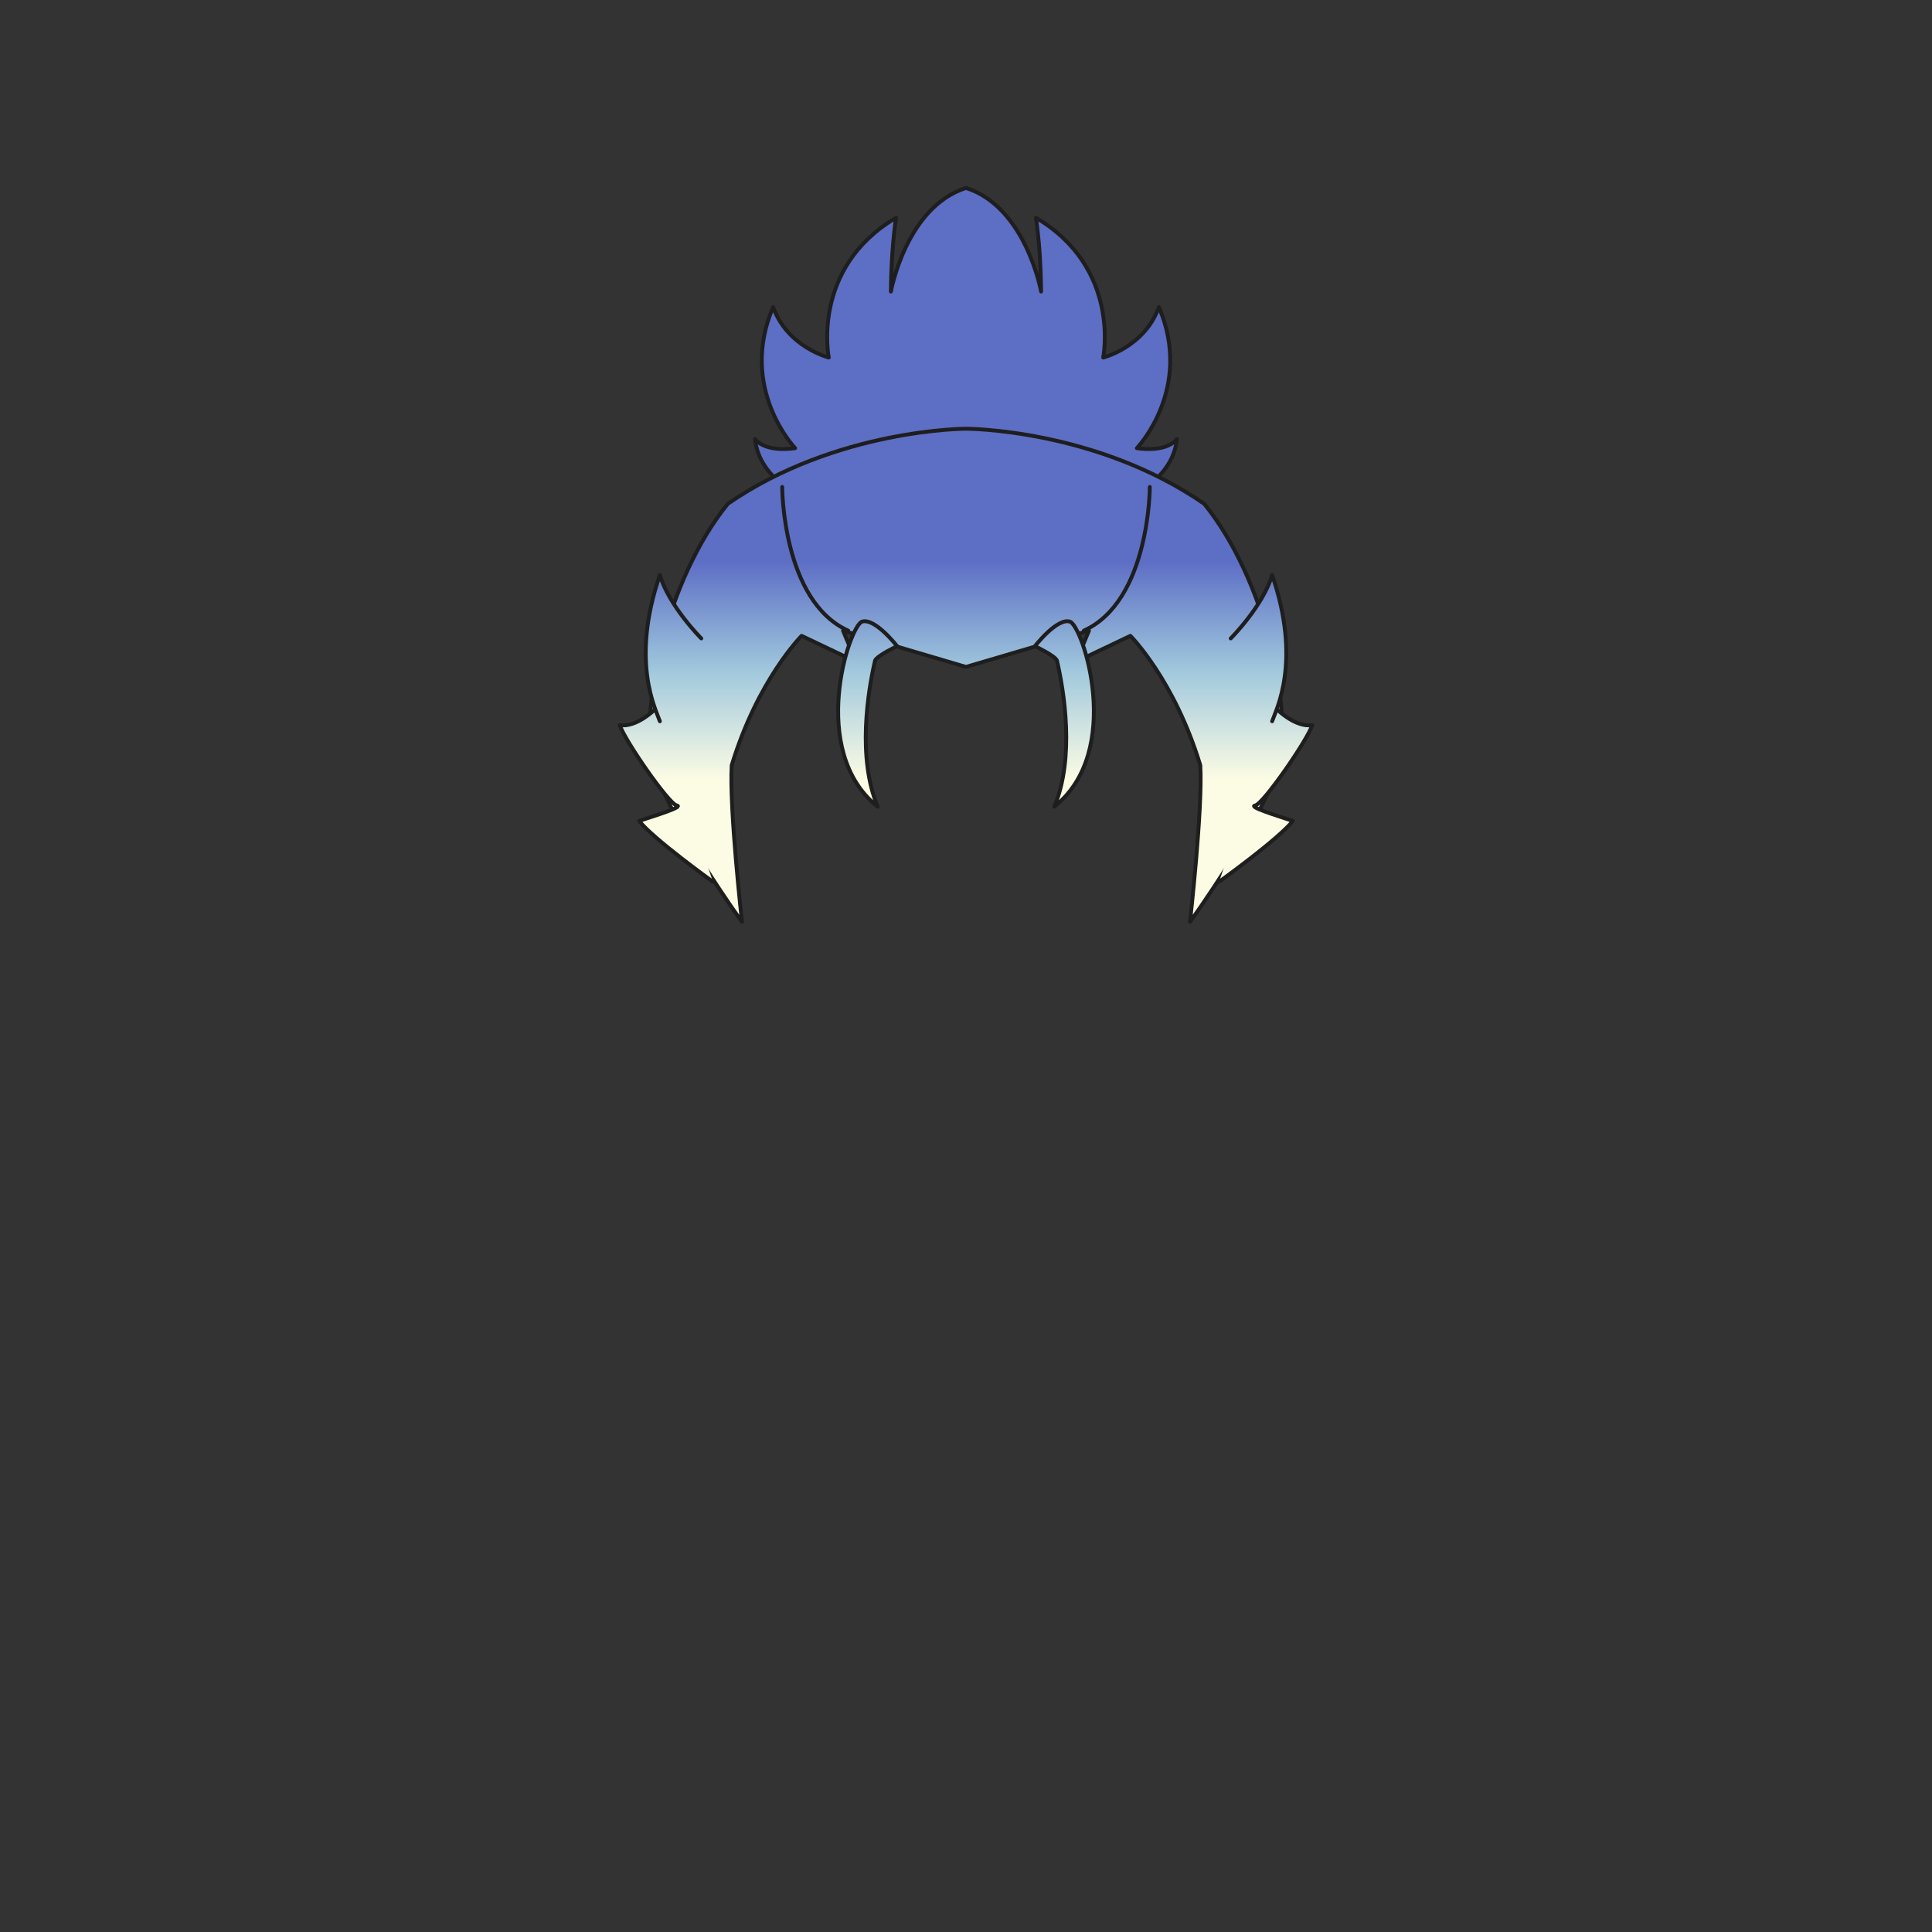 <svg xmlns="http://www.w3.org/2000/svg" width="500" height="500" version="1.1"><rect width="100%" height="100%" fill="#333333" stroke="none"/><g id="x202"><g><linearGradient id="hair1XMLID_4061_" gradientUnits="userSpaceOnUse" x1="250" y1="201.667" x2="250" y2="145.333"><stop offset="0" style="stop-color:#FCFCE4"></stop><stop offset="0.5" style="stop-color:#A0C8DD"></stop><stop offset="1" style="stop-color:#5D6EC5"></stop></linearGradient><path style="fill:url(#hair1XMLID_4061_);stroke:#1E1E1E;stroke-linecap:round;stroke-linejoin:round;" d="M294.221,115.978c0,0,14.74-15.41,5.693-36.515c-3.684,10.385-14.404,13.065-14.404,13.065s4.689-23.115-17.42-36.18c1.34,8.71,1.34,19.095,1.34,19.095S265.516,53.58,250,48.643c-15.516,4.937-19.431,26.8-19.431,26.8s0-10.385,1.34-19.095c-22.109,13.065-17.42,36.18-17.42,36.18s-10.72-2.68-14.404-13.065c-9.046,21.105,5.694,36.515,5.694,36.515s-7.37,1.34-10.385-2.345c2.01,17.755,32.16,21.105,33.835,21.775h41.54c1.676-0.67,31.826-4.02,33.836-21.775C301.59,117.318,294.221,115.978,294.221,115.978z"></path><g><g><g><g><path style="fill:url(#hair1XMLID_4061_);stroke:#1E1E1E;stroke-linecap:round;stroke-linejoin:round;" d="M311.641,130.383c-28.141-19.43-61.64-19.43-61.64-19.43s-33.5,0-61.641,19.43c-15.745,19.43-23.115,52.93-19.095,67.67c4.02,14.74,22.765,40.535,22.765,40.535s-3.335-29.48-2.665-40.535c6.7-22.11,18.09-33.5,18.09-33.5l14.07,6.7l-3.35-8.04l31.825,9.38l31.824-9.38l-3.35,8.04l14.07-6.7c0,0,11.391,11.39,18.09,33.5c0.67,11.055-2.664,40.535-2.664,40.535s18.744-25.795,22.764-40.535C334.756,183.313,327.385,149.813,311.641,130.383z"></path></g></g><g><path style="fill:none;stroke:#1E1E1E;stroke-linecap:round;stroke-linejoin:round;" d="M202.43,126.028c0,0,0,29.48,17.085,37.185"></path><path style="fill:none;stroke:#1E1E1E;stroke-linecap:round;stroke-linejoin:round;" d="M297.57,126.028c0,0,0,29.48-17.086,37.185"></path></g><g><g><linearGradient id="hair1XMLID_4063_" gradientUnits="userSpaceOnUse" x1="172.447" y1="201.667" x2="172.447" y2="145.333"><stop offset="0" style="stop-color:#FCFCE4"></stop><stop offset="0.5" style="stop-color:#A0C8DD"></stop><stop offset="1" style="stop-color:#5D6EC5"></stop></linearGradient><path style="fill:url(#hair1XMLID_4063_);stroke:#1E1E1E;stroke-linecap:round;stroke-linejoin:round;" d="M184.507,228.204c0,0-15.41-11.056-19.095-15.745c4.02-1.34,11.725-3.686,9.715-4.021s-13.4-16.75-14.74-20.77c4.355,0.67,9.045-4.021,9.045-4.021"></path><linearGradient id="hair1XMLID_4064_" gradientUnits="userSpaceOnUse" x1="174.303" y1="201.667" x2="174.303" y2="145.333"><stop offset="0" style="stop-color:#FCFCE4"></stop><stop offset="0.5" style="stop-color:#A0C8DD"></stop><stop offset="1" style="stop-color:#5D6EC5"></stop></linearGradient><path style="fill:url(#hair1XMLID_4064_);stroke:#1E1E1E;stroke-linecap:round;stroke-linejoin:round;" d="M170.773,186.664c-1.006-3.016-7.705-15.41,0-37.855c2.345,8.04,10.72,16.415,10.72,16.415"></path></g><g><linearGradient id="hair1XMLID_4065_" gradientUnits="userSpaceOnUse" x1="327.553" y1="201.667" x2="327.553" y2="145.333"><stop offset="0" style="stop-color:#FCFCE4"></stop><stop offset="0.5" style="stop-color:#A0C8DD"></stop><stop offset="1" style="stop-color:#5D6EC5"></stop></linearGradient><path style="fill:url(#hair1XMLID_4065_);stroke:#1E1E1E;stroke-linecap:round;stroke-linejoin:round;" d="M315.492,228.204c0,0,15.41-11.056,19.096-15.745c-4.02-1.34-11.725-3.686-9.715-4.021s13.4-16.75,14.74-20.77c-4.355,0.67-9.045-4.021-9.045-4.021"></path><linearGradient id="hair1XMLID_4066_" gradientUnits="userSpaceOnUse" x1="325.697" y1="201.667" x2="325.697" y2="145.333"><stop offset="0" style="stop-color:#FCFCE4"></stop><stop offset="0.5" style="stop-color:#A0C8DD"></stop><stop offset="1" style="stop-color:#5D6EC5"></stop></linearGradient><path style="fill:url(#hair1XMLID_4066_);stroke:#1E1E1E;stroke-linecap:round;stroke-linejoin:round;" d="M329.227,186.664c1.006-3.016,7.705-15.41,0-37.855c-2.344,8.04-10.719,16.415-10.719,16.415"></path></g></g></g><g><linearGradient id="hair1XMLID_4067_" gradientUnits="userSpaceOnUse" x1="224.54" y1="201.667" x2="224.54" y2="145.333"><stop offset="0" style="stop-color:#FCFCE4"></stop><stop offset="0.5" style="stop-color:#A0C8DD"></stop><stop offset="1" style="stop-color:#5D6EC5"></stop></linearGradient><path style="fill:url(#hair1XMLID_4067_);stroke:#1E1E1E;stroke-linecap:round;stroke-linejoin:round;" d="M226.473,170.918c0.67-1.34,5.695-3.685,5.695-3.685s-5.695-7.37-9.045-6.365s-14.07,33.5,4.02,47.905C221.784,196.043,224.635,178.761,226.473,170.918z"></path><linearGradient id="hair1XMLID_4068_" gradientUnits="userSpaceOnUse" x1="275.461" y1="201.667" x2="275.461" y2="145.333"><stop offset="0" style="stop-color:#FCFCE4"></stop><stop offset="0.5" style="stop-color:#A0C8DD"></stop><stop offset="1" style="stop-color:#5D6EC5"></stop></linearGradient><path style="fill:url(#hair1XMLID_4068_);stroke:#1E1E1E;stroke-linecap:round;stroke-linejoin:round;" d="M273.527,170.918c-0.67-1.34-5.695-3.685-5.695-3.685s5.695-7.37,9.045-6.365s14.07,33.5-4.02,47.905C278.217,196.043,275.365,178.761,273.527,170.918z"></path></g></g></g></g></svg>